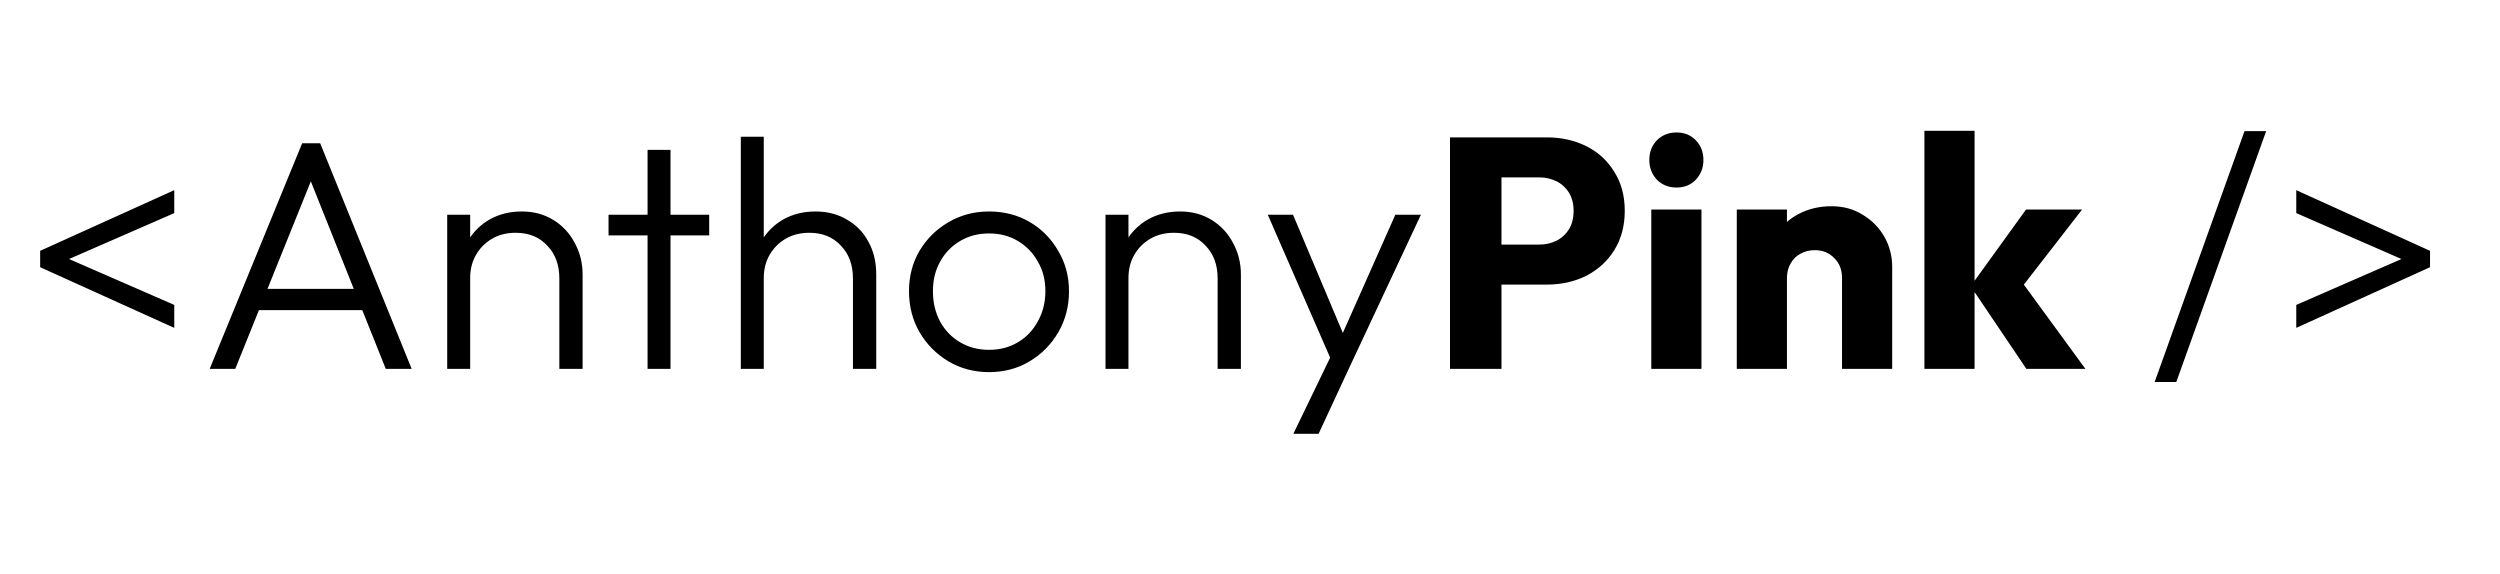<svg width="122" height="28" viewBox="0 0 122 28" fill="none" xmlns="http://www.w3.org/2000/svg">
<rect width="713" height="507" transform="translate(-296 -169)" fill="white"/>
<rect width="120" height="30" fill="white"/>
<path d="M8.504 16L1.96 13.04V12.24L8.504 9.28V10.4L2.856 12.864V12.416L8.504 14.88V16ZM10.233 18L14.745 6.992H15.625L20.089 18H18.825L14.937 8.272H15.401L11.481 18H10.233ZM12.297 15.136V14.096H18.057V15.136H12.297ZM27.296 18V13.584C27.296 12.923 27.098 12.389 26.703 11.984C26.32 11.568 25.808 11.36 25.168 11.36C24.73 11.36 24.346 11.456 24.015 11.648C23.685 11.84 23.424 12.101 23.232 12.432C23.04 12.763 22.944 13.141 22.944 13.568L22.431 13.28C22.431 12.715 22.565 12.208 22.831 11.76C23.098 11.312 23.456 10.96 23.904 10.704C24.362 10.448 24.885 10.32 25.471 10.32C26.047 10.32 26.559 10.459 27.008 10.736C27.456 11.013 27.802 11.387 28.047 11.856C28.303 12.325 28.431 12.837 28.431 13.392V18H27.296ZM21.823 18V10.48H22.944V18H21.823ZM31.601 18V7.312H32.721V18H31.601ZM29.697 11.488V10.48H34.609V11.488H29.697ZM41.624 18V13.584C41.624 12.923 41.426 12.389 41.032 11.984C40.648 11.568 40.136 11.36 39.496 11.36C39.058 11.36 38.674 11.456 38.344 11.648C38.013 11.84 37.752 12.101 37.56 12.432C37.368 12.763 37.272 13.141 37.272 13.568L36.76 13.28C36.76 12.715 36.893 12.208 37.16 11.76C37.426 11.312 37.784 10.96 38.232 10.704C38.69 10.448 39.213 10.32 39.8 10.32C40.376 10.32 40.888 10.453 41.336 10.72C41.784 10.976 42.13 11.333 42.376 11.792C42.632 12.251 42.76 12.784 42.76 13.392V18H41.624ZM36.152 18V6.672H37.272V18H36.152ZM48.263 18.16C47.537 18.16 46.876 17.984 46.279 17.632C45.692 17.28 45.223 16.805 44.871 16.208C44.529 15.611 44.359 14.944 44.359 14.208C44.359 13.483 44.529 12.827 44.871 12.24C45.223 11.653 45.692 11.189 46.279 10.848C46.876 10.496 47.537 10.32 48.263 10.32C48.999 10.32 49.66 10.491 50.247 10.832C50.833 11.173 51.297 11.643 51.639 12.24C51.991 12.827 52.167 13.483 52.167 14.208C52.167 14.955 51.991 15.627 51.639 16.224C51.297 16.811 50.833 17.28 50.247 17.632C49.66 17.984 48.999 18.16 48.263 18.16ZM48.263 17.072C48.796 17.072 49.265 16.949 49.671 16.704C50.087 16.459 50.412 16.117 50.647 15.68C50.892 15.243 51.015 14.752 51.015 14.208C51.015 13.664 50.892 13.184 50.647 12.768C50.412 12.341 50.087 12.005 49.671 11.76C49.265 11.515 48.796 11.392 48.263 11.392C47.74 11.392 47.271 11.515 46.855 11.76C46.439 12.005 46.113 12.341 45.879 12.768C45.644 13.184 45.527 13.664 45.527 14.208C45.527 14.763 45.644 15.259 45.879 15.696C46.113 16.123 46.439 16.459 46.855 16.704C47.271 16.949 47.74 17.072 48.263 17.072ZM59.42 18V13.584C59.42 12.923 59.223 12.389 58.828 11.984C58.444 11.568 57.932 11.36 57.292 11.36C56.855 11.36 56.471 11.456 56.141 11.648C55.81 11.84 55.548 12.101 55.356 12.432C55.164 12.763 55.069 13.141 55.069 13.568L54.556 13.28C54.556 12.715 54.69 12.208 54.956 11.76C55.223 11.312 55.581 10.96 56.029 10.704C56.487 10.448 57.01 10.32 57.596 10.32C58.172 10.32 58.684 10.459 59.133 10.736C59.581 11.013 59.927 11.387 60.172 11.856C60.428 12.325 60.556 12.837 60.556 13.392V18H59.42ZM53.949 18V10.48H55.069V18H53.949ZM65.164 18.032L61.868 10.48H63.1L65.756 16.784H65.292L68.092 10.48H69.34L65.804 18.032H65.164ZM63.116 21.168L65.18 16.896L65.804 18.032L64.348 21.168H63.116ZM72.68 13.888V11.936H75.112C75.421 11.936 75.704 11.872 75.96 11.744C76.216 11.616 76.418 11.429 76.568 11.184C76.717 10.939 76.792 10.64 76.792 10.288C76.792 9.947 76.717 9.653 76.568 9.408C76.418 9.163 76.216 8.976 75.96 8.848C75.704 8.72 75.421 8.656 75.112 8.656H72.68V6.704H75.48C76.195 6.704 76.84 6.848 77.416 7.136C77.992 7.424 78.445 7.84 78.776 8.384C79.117 8.917 79.288 9.552 79.288 10.288C79.288 11.024 79.117 11.664 78.776 12.208C78.445 12.741 77.992 13.157 77.416 13.456C76.84 13.744 76.195 13.888 75.48 13.888H72.68ZM70.76 18V6.704H73.272V18H70.76ZM80.583 18V10.224H83.031V18H80.583ZM81.815 9.152C81.431 9.152 81.111 9.024 80.855 8.768C80.609 8.501 80.487 8.181 80.487 7.808C80.487 7.424 80.609 7.104 80.855 6.848C81.111 6.592 81.431 6.464 81.815 6.464C82.199 6.464 82.513 6.592 82.759 6.848C83.004 7.104 83.127 7.424 83.127 7.808C83.127 8.181 83.004 8.501 82.759 8.768C82.513 9.024 82.199 9.152 81.815 9.152ZM89.891 18V13.568C89.891 13.163 89.763 12.837 89.507 12.592C89.261 12.336 88.947 12.208 88.563 12.208C88.296 12.208 88.061 12.267 87.859 12.384C87.656 12.491 87.496 12.651 87.379 12.864C87.261 13.067 87.203 13.301 87.203 13.568L86.259 13.104C86.259 12.496 86.392 11.963 86.659 11.504C86.925 11.045 87.293 10.693 87.763 10.448C88.243 10.192 88.781 10.064 89.379 10.064C89.955 10.064 90.461 10.203 90.899 10.48C91.347 10.747 91.699 11.104 91.955 11.552C92.211 12 92.339 12.491 92.339 13.024V18H89.891ZM84.755 18V10.224H87.203V18H84.755ZM98.887 18L96.167 13.968L98.871 10.224H101.607L98.343 14.432L98.423 13.424L101.767 18H98.887ZM93.911 18V6.384H96.359V18H93.911ZM105.148 18.64L109.532 6.4H110.588L106.204 18.64H105.148ZM112.058 10.4V9.28L118.586 12.24V13.04L112.058 16V14.88L117.706 12.416V12.864L112.058 10.4Z" fill="black"/>
</svg>

